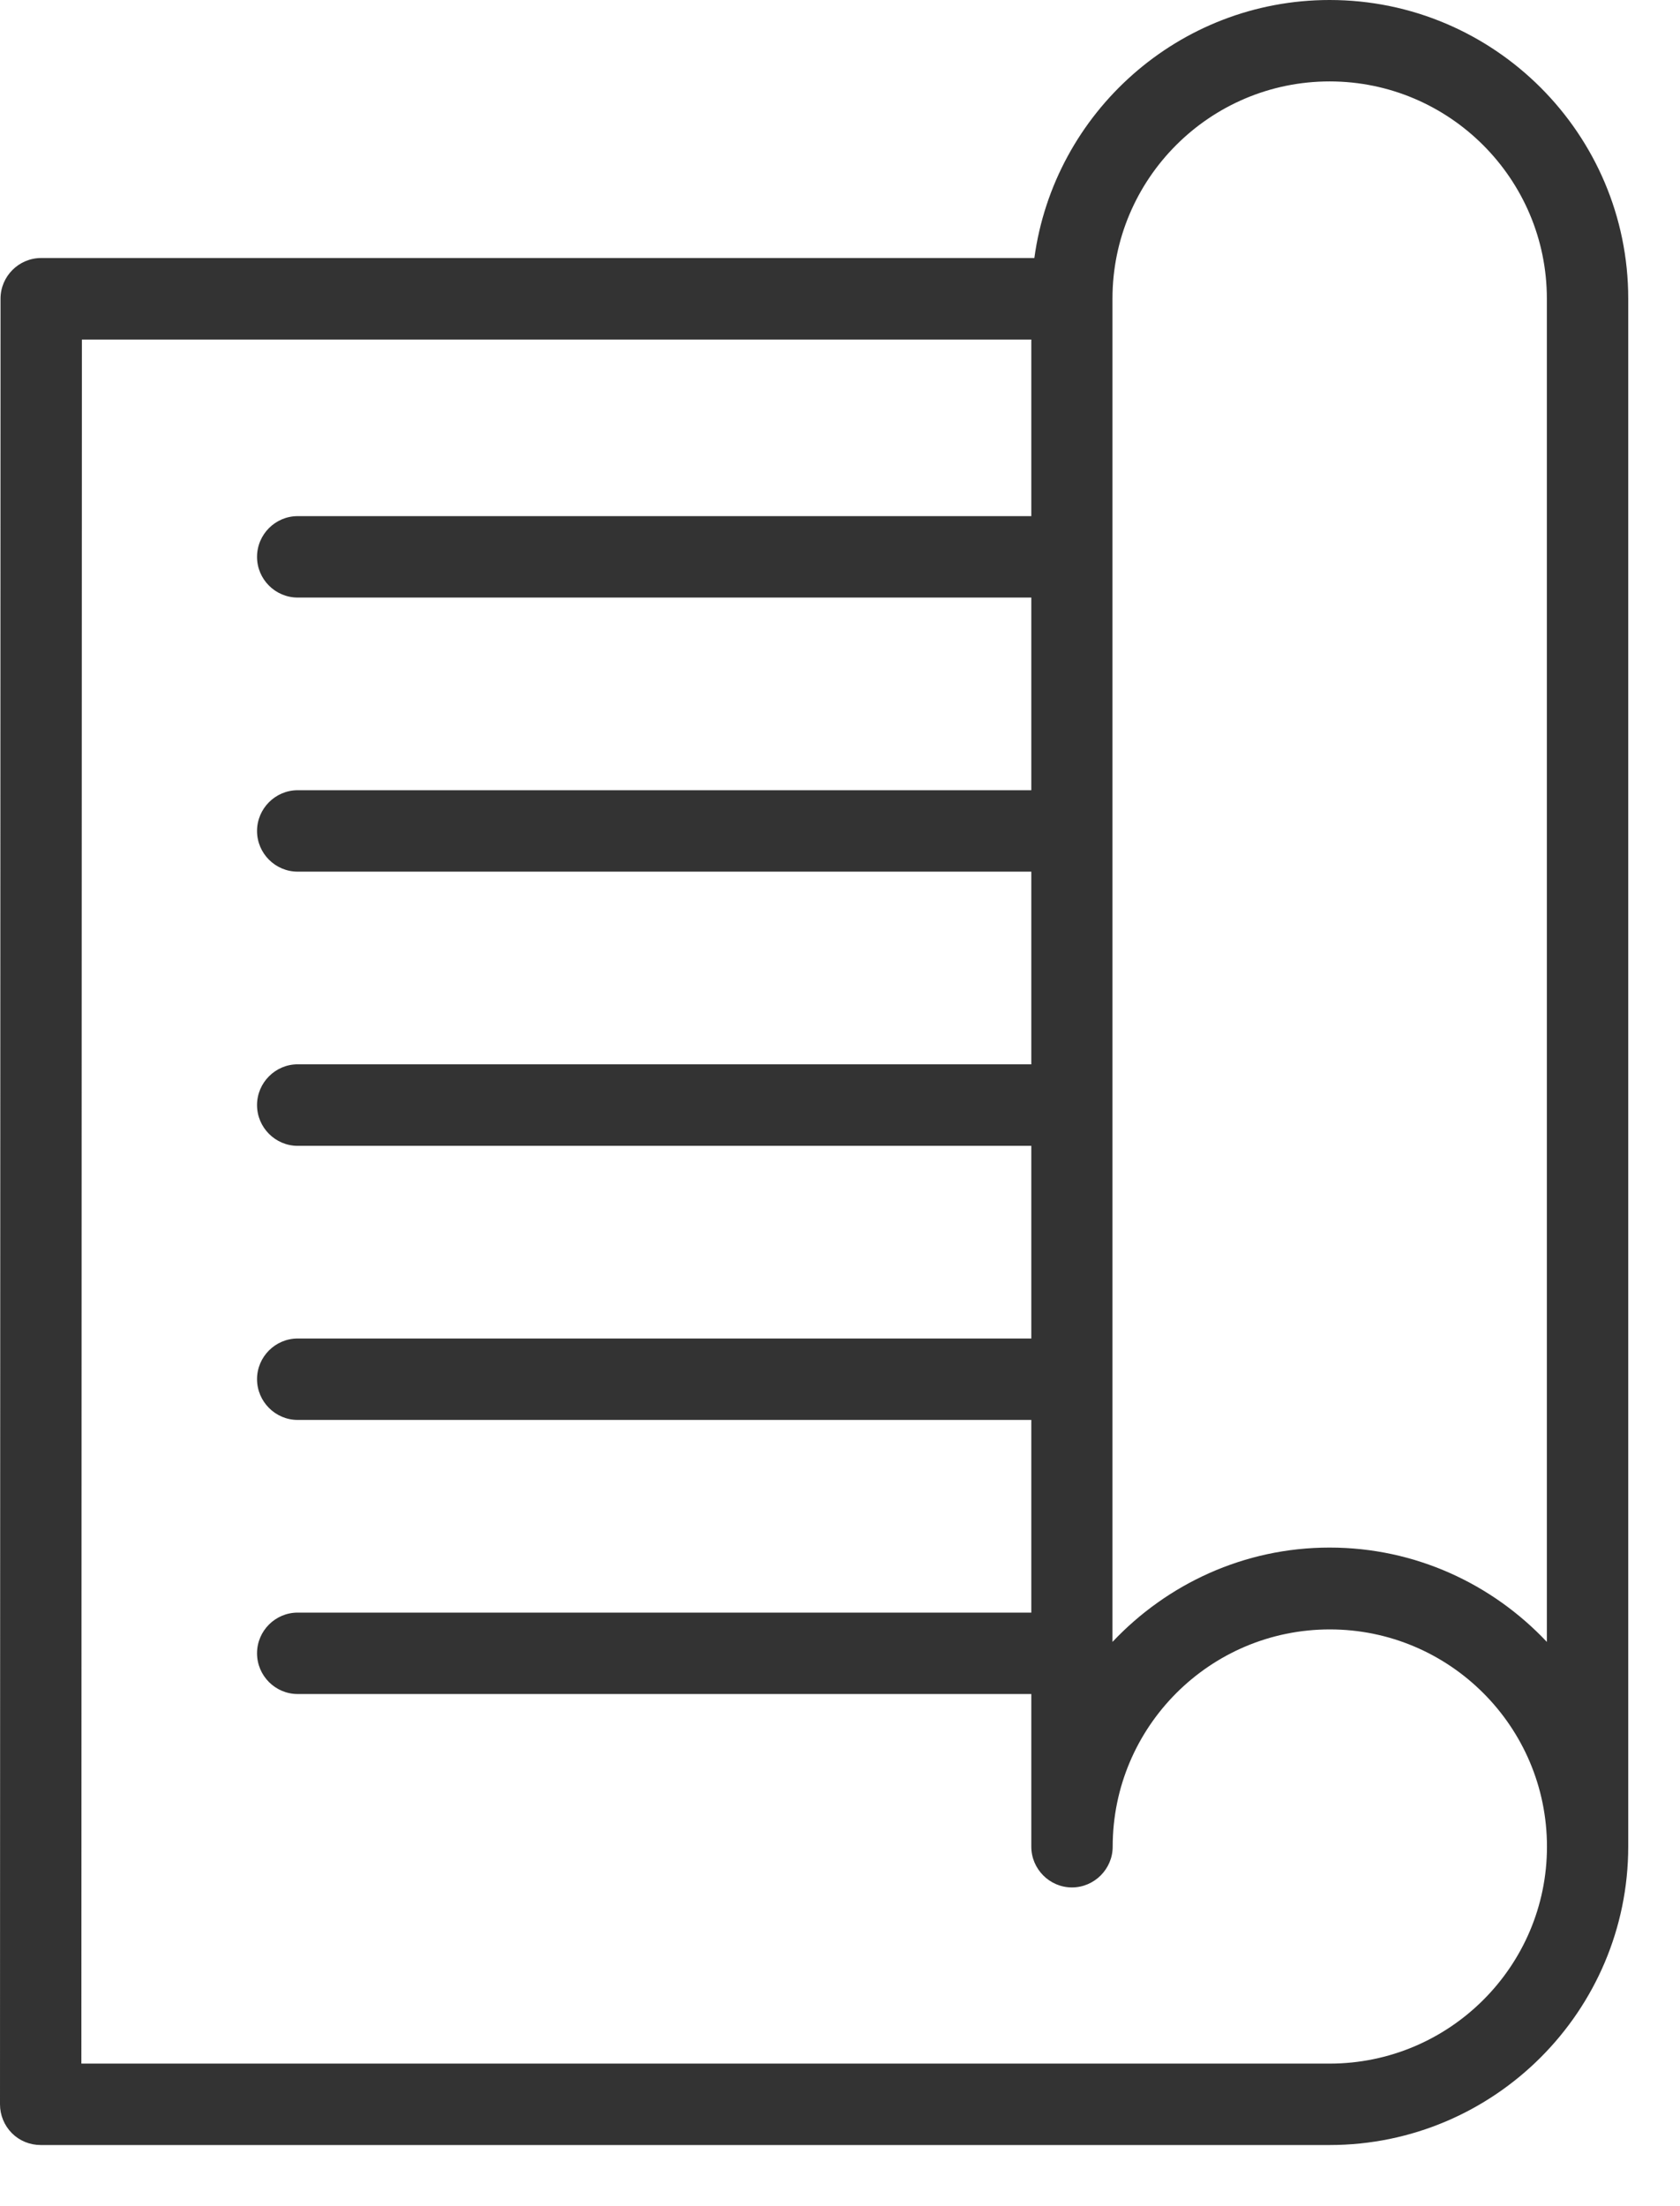 <?xml version="1.0" encoding="UTF-8" standalone="no"?>
<svg width="16px" height="21px" viewBox="0 0 16 21" version="1.1" xmlns="http://www.w3.org/2000/svg" xmlns:xlink="http://www.w3.org/1999/xlink" xmlns:sketch="http://www.bohemiancoding.com/sketch/ns">
    <!-- Generator: Sketch 3.3.3 (12072) - http://www.bohemiancoding.com/sketch -->
    <title>all</title>
    <desc>Created with Sketch.</desc>
    <defs></defs>
    <g id="Page-1" stroke="none" stroke-width="1" fill="none" fill-rule="evenodd" sketch:type="MSPage">
        <g id="Artboard-1-Copy" sketch:type="MSArtboardGroup" transform="translate(-197, -247)" fill="#000000" opacity="0.8">
            <g id="Group" sketch:type="MSLayerGroup" transform="translate(168, 219)">
                <path d="M41.663,28 C40.228,28 39.039,29.071 38.851,30.456 L29.392,30.456 C29.179,30.456 29.005,30.63 29.005,30.843 L29,48.031 C29,48.134 29.041,48.232 29.113,48.305 C29.186,48.378 29.284,48.418 29.388,48.418 L41.663,48.418 C43.231,48.418 44.507,47.142 44.507,45.575 L44.507,30.843 C44.507,29.276 43.231,28 41.663,28 L41.663,28 Z M41.663,47.643 L29.775,47.643 L29.78,31.232 L38.822,31.232 L38.822,32.913 L31.835,32.913 C31.622,32.913 31.448,33.087 31.448,33.301 C31.448,33.514 31.622,33.688 31.835,33.688 L38.822,33.688 L38.822,35.522 L31.835,35.522 C31.622,35.522 31.448,35.697 31.448,35.91 C31.448,36.123 31.622,36.297 31.835,36.297 L38.822,36.297 L38.822,38.131 L31.835,38.131 C31.622,38.131 31.448,38.306 31.448,38.519 C31.448,38.732 31.622,38.907 31.835,38.907 L38.822,38.907 L38.822,40.741 L31.835,40.741 C31.622,40.741 31.448,40.915 31.448,41.128 C31.448,41.341 31.622,41.516 31.835,41.516 L38.822,41.516 L38.822,43.35 L31.835,43.35 C31.622,43.35 31.448,43.524 31.448,43.737 C31.448,43.951 31.622,44.125 31.835,44.125 L38.822,44.125 L38.822,45.578 C38.822,45.791 38.996,45.966 39.209,45.966 C39.422,45.966 39.597,45.791 39.597,45.578 C39.597,44.438 40.523,43.51 41.665,43.51 C42.805,43.51 43.733,44.436 43.733,45.578 C43.733,46.718 42.803,47.643 41.663,47.643 L41.663,47.643 Z M41.663,42.731 C40.848,42.731 40.115,43.078 39.595,43.629 L39.595,30.843 C39.595,29.703 40.522,28.775 41.663,28.775 C42.803,28.775 43.732,29.702 43.732,30.843 L43.732,43.629 C43.213,43.078 42.479,42.731 41.663,42.731 L41.663,42.731 Z" id="all" sketch:type="MSShapeGroup"></path>
            </g>
        </g>
    </g>
</svg>
